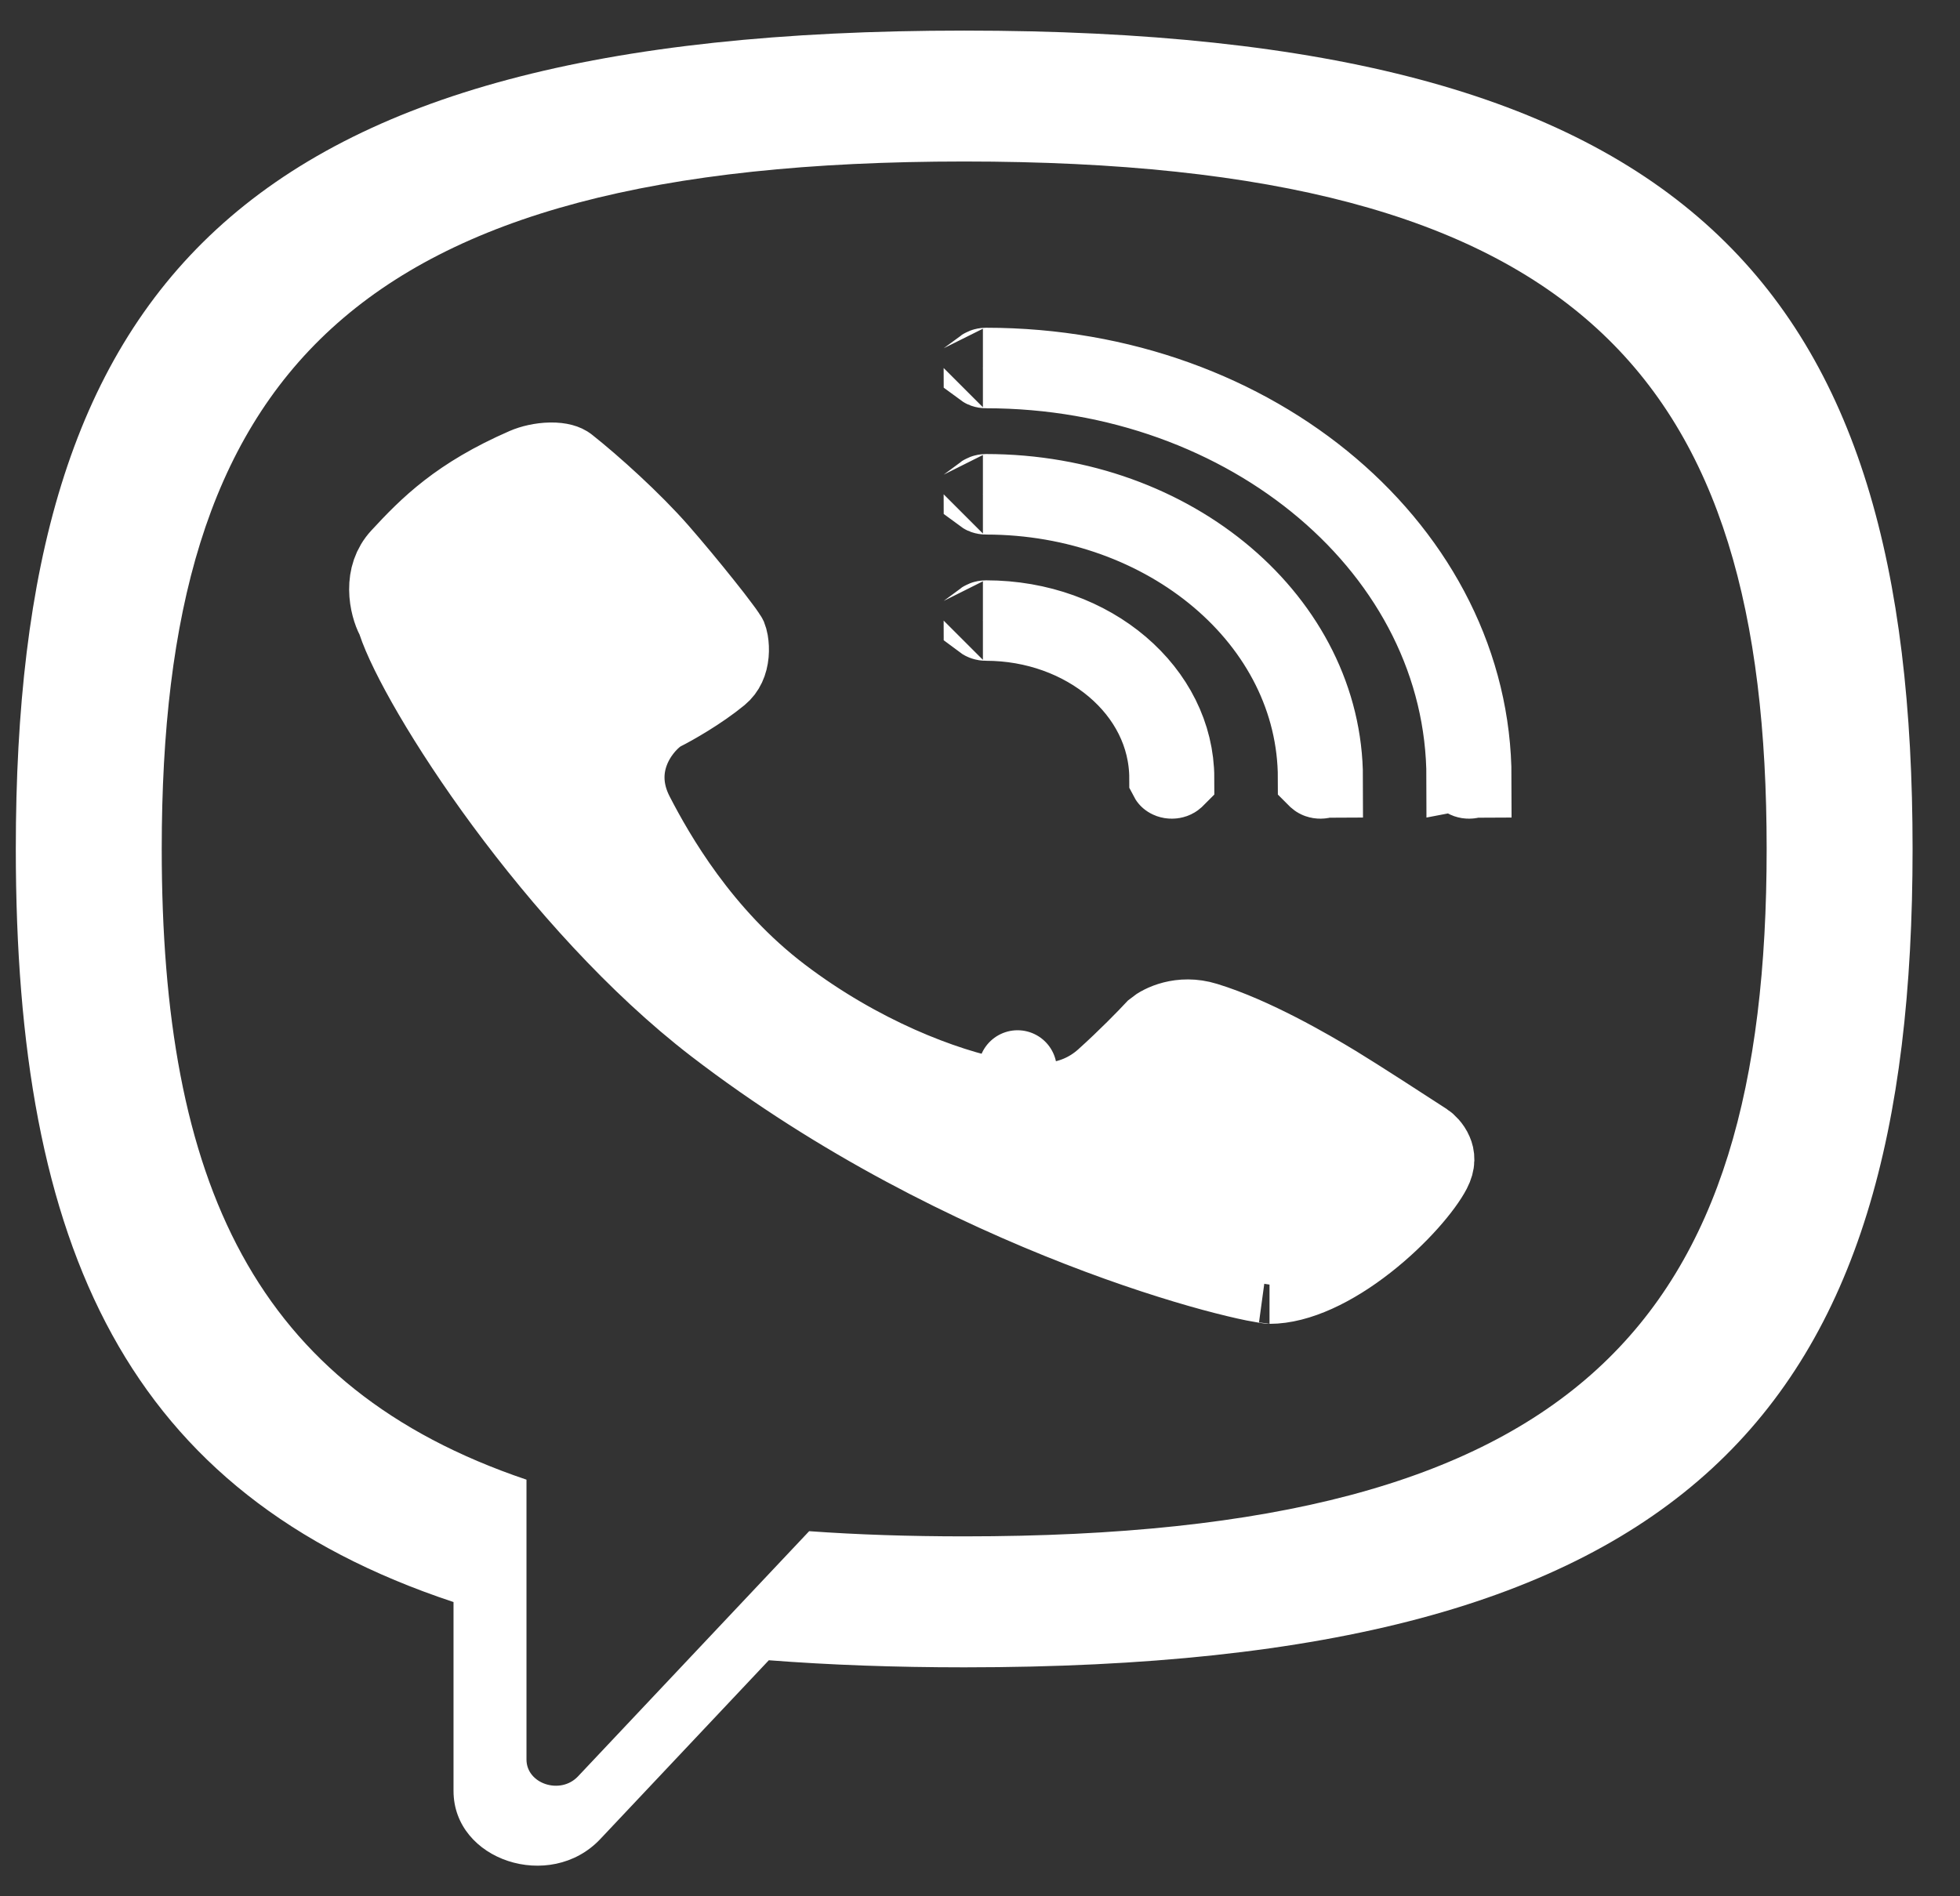 <svg width="31" height="30" viewBox="0 0 31 30" fill="none" xmlns="http://www.w3.org/2000/svg">
<rect x="0" y="0" width="31" height="30" fill="#333333" stroke="none"/>
<path fill-rule="evenodd" clip-rule="evenodd" d="M30.25 13.431C30.25 4.555 26.788 0.484 15.25 0.484C3.712 0.484 0.25 4.555 0.25 13.431C0.25 19.747 2.003 23.631 7.173 25.345V28.333C7.173 29.433 8.701 29.935 9.493 29.096L12.16 26.266C13.119 26.34 14.148 26.378 15.25 26.378C26.788 26.378 30.25 22.306 30.25 13.431ZM12.798 24.224C13.563 24.279 14.379 24.306 15.25 24.306C25.013 24.306 27.942 20.886 27.942 13.431C27.942 5.975 25.013 2.555 15.25 2.555C5.487 2.555 2.558 5.975 2.558 13.431C2.558 18.701 4.021 21.954 8.327 23.409V27.836C8.327 28.222 8.863 28.398 9.141 28.104L12.798 24.224Z" fill="white"/>
<path d="M10.475 11.259L10.431 11.281L10.393 11.31C10.097 11.531 9.652 12.139 10.042 12.89C10.366 13.516 11.088 14.794 12.358 15.757C13.599 16.699 14.925 17.206 15.796 17.372L15.85 17.382H15.9C15.903 17.383 15.908 17.383 15.916 17.384C15.937 17.387 15.962 17.391 16.001 17.397C16.008 17.398 16.015 17.399 16.022 17.4C16.29 17.443 16.933 17.546 17.471 17.061C17.817 16.75 18.132 16.426 18.268 16.28C18.363 16.201 18.674 16.038 19.067 16.159C19.812 16.386 20.697 16.899 21.125 17.159C21.456 17.36 22.206 17.846 22.544 18.066C22.572 18.084 22.639 18.145 22.674 18.228C22.703 18.294 22.718 18.386 22.649 18.518C22.522 18.764 22.136 19.233 21.612 19.643C21.079 20.061 20.524 20.323 20.079 20.323C20.081 20.323 20.079 20.322 20.074 20.322C20.054 20.319 19.981 20.31 19.835 20.281C19.671 20.248 19.45 20.195 19.179 20.122C18.638 19.975 17.913 19.746 17.075 19.42C15.397 18.768 13.286 17.736 11.309 16.217C10.066 15.261 8.893 13.939 7.979 12.702C7.058 11.454 6.442 10.348 6.274 9.838L6.262 9.802L6.245 9.768C6.203 9.688 6.144 9.518 6.143 9.325C6.142 9.139 6.193 8.961 6.33 8.813C6.78 8.326 7.256 7.847 8.308 7.388C8.406 7.345 8.559 7.307 8.71 7.305C8.864 7.303 8.945 7.337 8.977 7.363C9.379 7.681 10.003 8.244 10.423 8.724C10.64 8.973 10.902 9.288 11.12 9.562C11.23 9.699 11.326 9.823 11.399 9.922C11.436 9.971 11.466 10.012 11.487 10.044C11.502 10.066 11.51 10.078 11.513 10.084C11.515 10.089 11.523 10.113 11.531 10.155C11.54 10.209 11.544 10.275 11.538 10.344C11.525 10.486 11.474 10.599 11.381 10.676C11.067 10.935 10.642 11.176 10.475 11.259ZM15.546 5.822C15.547 5.822 15.547 5.821 15.547 5.821C15.555 5.815 15.571 5.806 15.596 5.806C19.873 5.806 23.284 8.746 23.286 12.313C23.285 12.313 23.284 12.315 23.282 12.316C23.274 12.323 23.259 12.331 23.234 12.331C23.209 12.331 23.193 12.323 23.186 12.316C23.184 12.315 23.183 12.313 23.182 12.313C23.18 8.709 19.753 5.838 15.596 5.838C15.571 5.838 15.555 5.829 15.547 5.823C15.547 5.823 15.547 5.822 15.546 5.822ZM15.547 9.819C15.547 9.818 15.547 9.818 15.546 9.818C15.547 9.818 15.547 9.817 15.547 9.817C15.555 9.811 15.571 9.802 15.596 9.802C17.277 9.802 18.584 10.953 18.585 12.313C18.585 12.313 18.583 12.315 18.582 12.316C18.574 12.323 18.558 12.331 18.533 12.331C18.509 12.331 18.493 12.323 18.485 12.316C18.483 12.315 18.482 12.313 18.482 12.313C18.48 10.916 17.157 9.833 15.596 9.833C15.571 9.833 15.555 9.825 15.547 9.819ZM15.547 7.821C15.547 7.821 15.547 7.82 15.546 7.82C15.547 7.82 15.547 7.819 15.547 7.819C15.555 7.813 15.571 7.804 15.596 7.804C18.575 7.804 20.934 9.85 20.936 12.313C20.935 12.313 20.934 12.315 20.932 12.316C20.924 12.323 20.908 12.331 20.884 12.331C20.859 12.331 20.843 12.323 20.835 12.316C20.834 12.315 20.832 12.313 20.832 12.313C20.83 9.813 18.455 7.836 15.596 7.836C15.571 7.836 15.555 7.827 15.547 7.821Z" fill="white"/>
<path d="M16.001 17.397C15.962 17.391 15.937 17.387 15.916 17.384C15.908 17.383 15.903 17.383 15.9 17.382H15.85L15.796 17.372C14.925 17.206 13.599 16.699 12.358 15.757C11.088 14.794 10.366 13.516 10.042 12.89C9.652 12.139 10.097 11.531 10.393 11.31L10.431 11.281L10.475 11.259C10.642 11.176 11.067 10.935 11.381 10.676C11.474 10.599 11.525 10.486 11.538 10.344C11.544 10.275 11.54 10.209 11.531 10.155C11.523 10.113 11.515 10.089 11.513 10.084C11.51 10.078 11.502 10.066 11.487 10.044C11.466 10.012 11.436 9.971 11.399 9.922C11.326 9.823 11.23 9.699 11.12 9.562C10.902 9.288 10.64 8.973 10.423 8.724C10.003 8.244 9.379 7.681 8.977 7.363C8.945 7.337 8.864 7.303 8.71 7.305C8.559 7.307 8.406 7.345 8.308 7.388C7.256 7.847 6.78 8.326 6.33 8.813C6.193 8.961 6.142 9.139 6.143 9.325C6.144 9.518 6.203 9.688 6.245 9.768L6.262 9.802L6.274 9.838C6.442 10.348 7.058 11.454 7.979 12.702C8.893 13.939 10.066 15.261 11.309 16.217C13.286 17.736 15.397 18.768 17.075 19.42C17.913 19.746 18.638 19.975 19.179 20.122C19.45 20.195 19.671 20.248 19.835 20.281C19.981 20.31 20.054 20.319 20.074 20.322C20.079 20.322 20.081 20.323 20.079 20.323C20.524 20.323 21.079 20.061 21.612 19.643C22.136 19.233 22.522 18.764 22.649 18.518C22.718 18.386 22.703 18.294 22.674 18.228C22.639 18.145 22.572 18.084 22.544 18.066C22.206 17.846 21.456 17.36 21.125 17.159C20.697 16.899 19.812 16.386 19.067 16.159C18.674 16.038 18.363 16.201 18.268 16.28C18.132 16.426 17.817 16.75 17.471 17.061C16.933 17.546 16.29 17.443 16.022 17.4C16.015 17.399 16.008 17.398 16.001 17.397ZM16.001 17.397L16.094 16.92M15.546 5.822C15.547 5.822 15.547 5.821 15.547 5.821C15.555 5.815 15.571 5.806 15.596 5.806C19.873 5.806 23.284 8.746 23.286 12.313C23.285 12.313 23.284 12.315 23.282 12.316C23.274 12.323 23.259 12.331 23.234 12.331C23.209 12.331 23.193 12.323 23.186 12.316C23.184 12.315 23.183 12.313 23.182 12.313C23.18 8.709 19.753 5.838 15.596 5.838C15.571 5.838 15.555 5.829 15.547 5.823C15.547 5.823 15.547 5.822 15.546 5.822ZM15.547 9.819C15.547 9.818 15.547 9.818 15.546 9.818C15.547 9.818 15.547 9.817 15.547 9.817C15.555 9.811 15.571 9.802 15.596 9.802C17.277 9.802 18.584 10.953 18.585 12.313C18.585 12.313 18.583 12.315 18.582 12.316C18.574 12.323 18.558 12.331 18.533 12.331C18.509 12.331 18.493 12.323 18.485 12.316C18.483 12.315 18.482 12.313 18.482 12.313C18.48 10.916 17.157 9.833 15.596 9.833C15.571 9.833 15.555 9.825 15.547 9.819ZM15.547 7.821C15.547 7.821 15.547 7.82 15.546 7.82C15.547 7.82 15.547 7.819 15.547 7.819C15.555 7.813 15.571 7.804 15.596 7.804C18.575 7.804 20.934 9.85 20.936 12.313C20.935 12.313 20.934 12.315 20.932 12.316C20.924 12.323 20.908 12.331 20.884 12.331C20.859 12.331 20.843 12.323 20.835 12.316C20.834 12.315 20.832 12.313 20.832 12.313C20.83 9.813 18.455 7.836 15.596 7.836C15.571 7.836 15.555 7.827 15.547 7.821Z" stroke="white" stroke-width="1.242" stroke-linecap="round"/>
</svg>
